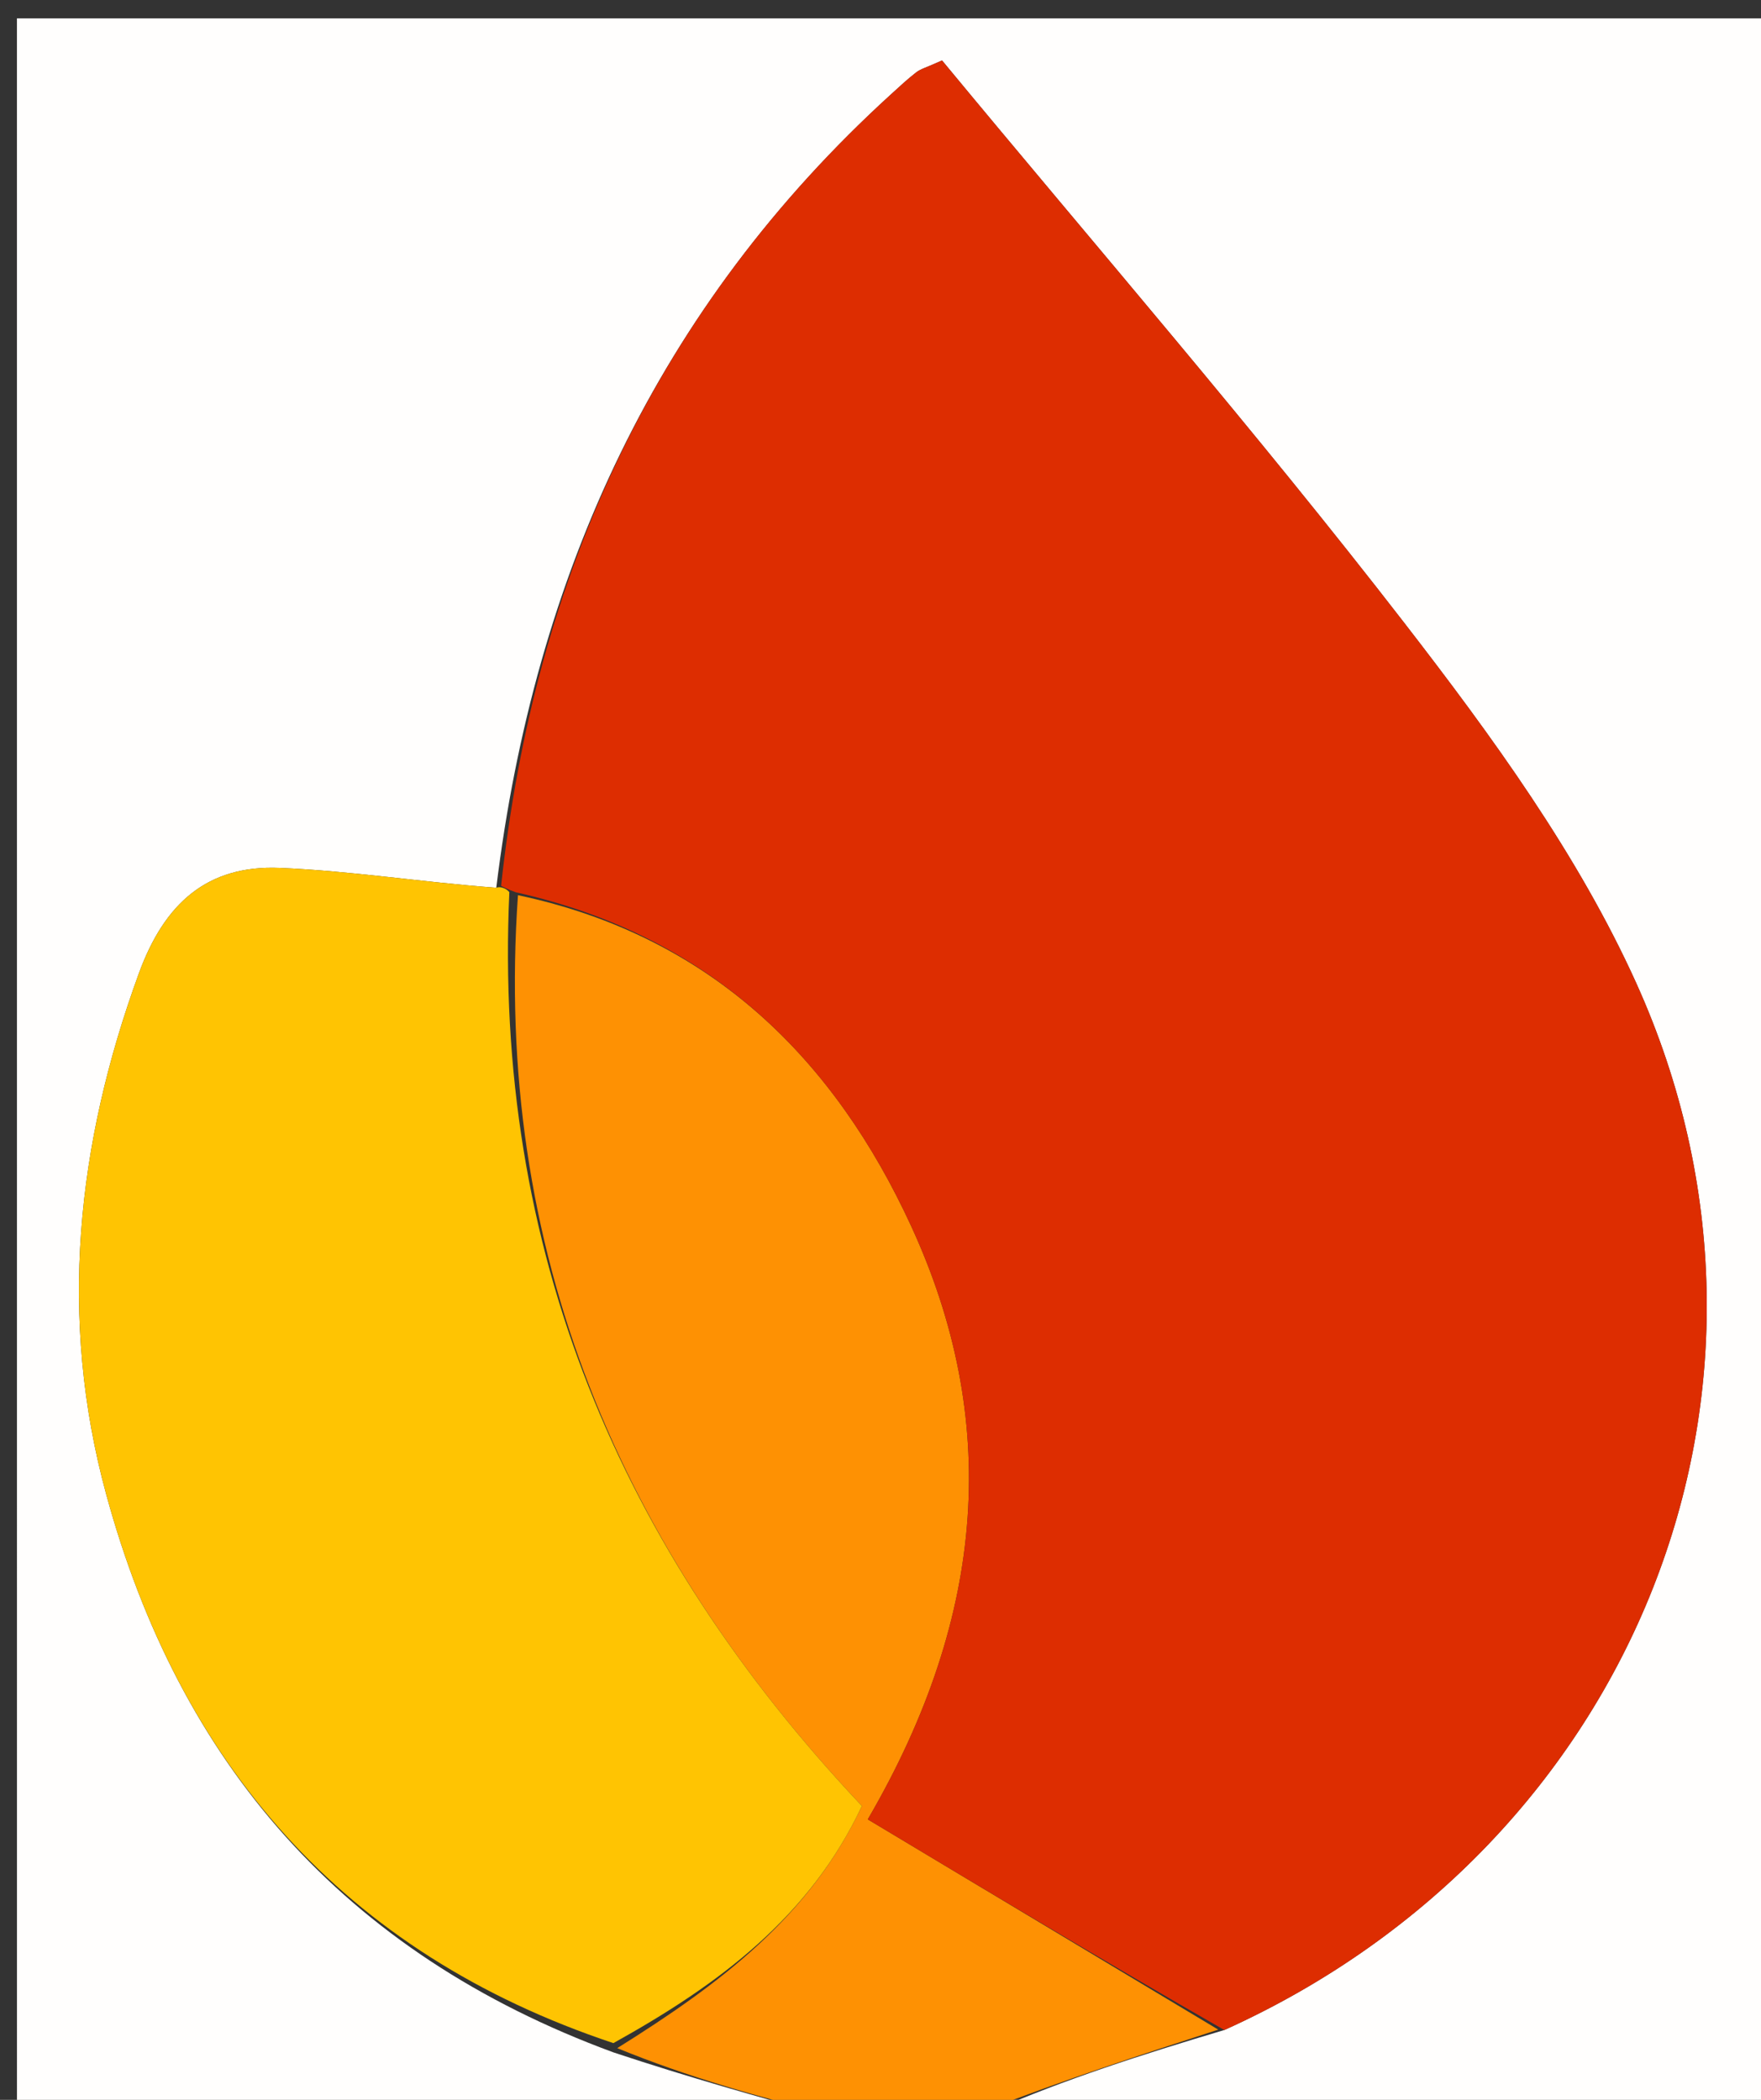 <svg version="1.1" id="Layer_1" xmlns="http://www.w3.org/2000/svg" xmlns:xlink="http://www.w3.org/1999/xlink" x="0px" y="0px"
	 width="100%" viewBox="0 0 104 124" enable-background="new 0 0 104 124" xml:space="preserve">
<rect x="0" y="0" width="104" height="124" fill="#333333" stroke="none"/>
<path fill="#FFFEFD" opacity="1" stroke="none" 
	d="
M49,125 
	C33.016,125 17.031,125 1.047,125 
	C1.031,124.849 1.002,124.698 1.002,124.547 
	C1,83.421 1,42.295 1,1.084 
	C35.576,1.084 70.153,1.084 104.865,1.084 
	C104.865,42.333 104.865,83.666 104.865,125 
	C89.574,125 74.256,125 58.62,124.644 
	C62.85,122.811 67.398,121.333 72.306,119.877 
	C96.582,108.936 107.393,81.884 96.64,58.07 
	C93.202,50.456 88.091,43.451 82.939,36.791 
	C74.134,25.411 64.693,14.524 55.635,3.57 
	C54.711,3.986 54.373,4.071 54.119,4.266 
	C53.594,4.671 53.107,5.128 52.615,5.575 
	C38.822,18.14 31.572,33.928 29.309,52.424 
	C24.855,52.088 20.692,51.422 16.51,51.251 
	C12.246,51.078 9.718,53.333 8.207,57.465 
	C4.507,67.579 3.442,77.841 6.267,88.224 
	C10.585,104.096 20.253,115.331 36.239,121.202 
	C40.644,122.665 44.822,123.833 49,125 
z"/>
<path fill="#FE9103" opacity="1" stroke="none" 
	d="
M71.946,119.855 
	C67.398,121.333 62.85,122.811 58.151,124.644 
	C55.3,125 52.6,125 49.45,125 
	C44.822,123.833 40.644,122.665 36.452,120.947 
	C42.512,117.163 47.844,113.165 50.901,106.648 
	C36.565,91.438 29.123,73.769 30.59,52.863 
	C42.084,55.29 49.326,62.653 53.812,72.405 
	C59.018,83.72 58.345,95.274 51.249,107.438 
	C58.297,111.666 65.121,115.761 71.946,119.855 
z"/>
<path fill="#DD2D01" opacity="1" stroke="none" 
	d="
M72.306,119.877 
	C65.121,115.761 58.297,111.666 51.249,107.438 
	C58.345,95.274 59.018,83.72 53.812,72.405 
	C49.326,62.653 42.084,55.29 30.467,52.693 
	C29.958,52.516 29.593,52.312 29.593,52.312 
	C31.572,33.928 38.822,18.14 52.615,5.575 
	C53.107,5.128 53.594,4.671 54.119,4.266 
	C54.373,4.071 54.711,3.986 55.635,3.57 
	C64.693,14.524 74.134,25.411 82.939,36.791 
	C88.091,43.451 93.202,50.456 96.64,58.07 
	C107.393,81.884 96.582,108.936 72.306,119.877 
z"/>
<path fill="#FFC402" opacity="1" stroke="none" 
	d="
M29.309,52.424 
	C29.593,52.312 29.958,52.516 30.081,52.686 
	C29.123,73.769 36.565,91.438 50.901,106.648 
	C47.844,113.165 42.512,117.163 36.224,120.651 
	C20.253,115.331 10.585,104.096 6.267,88.224 
	C3.442,77.841 4.507,67.579 8.207,57.465 
	C9.718,53.333 12.246,51.078 16.51,51.251 
	C20.692,51.422 24.855,52.088 29.309,52.424 
z"/>
</svg>
